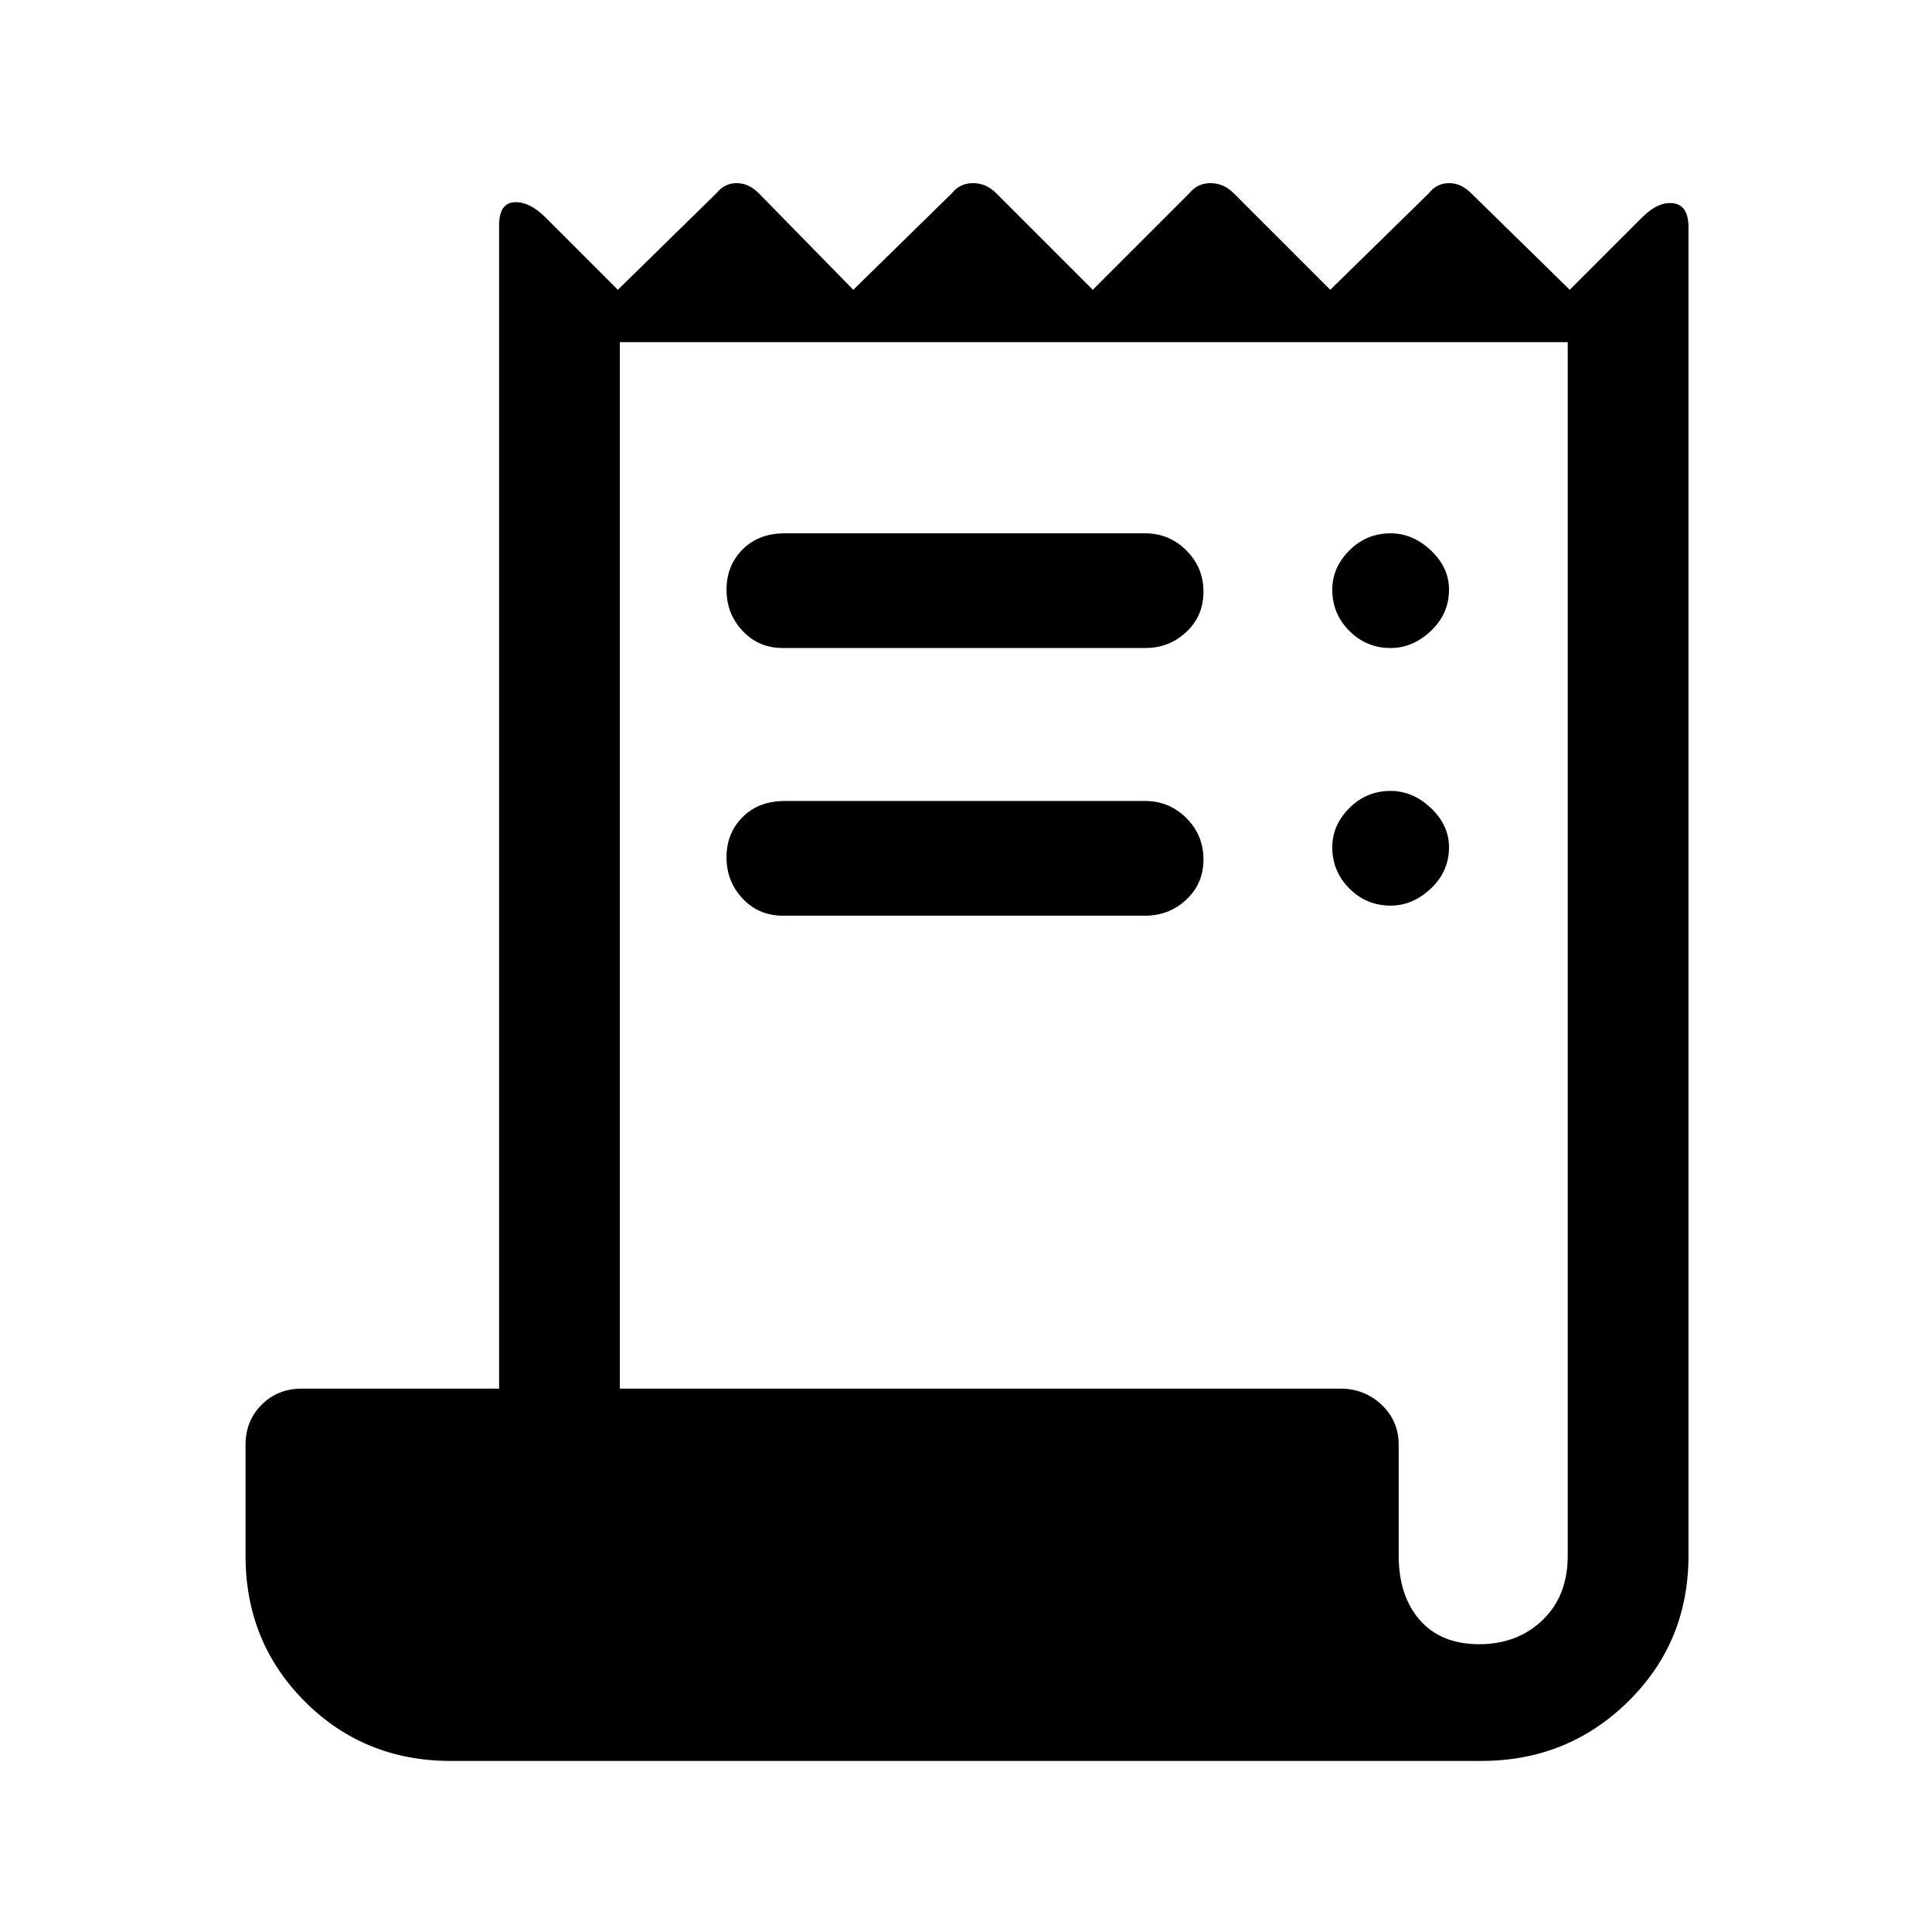 <svg xmlns="http://www.w3.org/2000/svg" height="48" width="48"><path d="M11.2 43.75Q9.05 43.75 7.575 42.275Q6.1 40.8 6.1 38.65V35.9Q6.1 35.3 6.5 34.9Q6.9 34.5 7.5 34.5H12.4V5.6Q12.4 5.05 12.775 5.025Q13.15 5 13.55 5.4L15.35 7.2L17.8 4.8Q18 4.55 18.3 4.55Q18.6 4.55 18.85 4.8L21.2 7.2L23.65 4.8Q23.85 4.55 24.175 4.55Q24.5 4.55 24.75 4.8L27.15 7.2L29.55 4.8Q29.75 4.55 30.075 4.55Q30.4 4.55 30.65 4.8L33.05 7.2L35.5 4.8Q35.7 4.55 36 4.55Q36.3 4.55 36.55 4.8L39 7.2L40.8 5.4Q41.2 5 41.575 5.05Q41.95 5.1 41.95 5.65V38.65Q41.95 40.8 40.45 42.275Q38.95 43.75 36.8 43.75ZM36.75 40.85Q37.7 40.85 38.325 40.25Q38.95 39.65 38.95 38.65V8.5H15.4V34.5H33.3Q33.9 34.5 34.325 34.9Q34.75 35.3 34.75 35.9V38.65Q34.75 39.65 35.275 40.25Q35.8 40.85 36.75 40.85ZM19.45 16.1Q18.85 16.1 18.45 15.675Q18.05 15.25 18.05 14.65Q18.05 14.05 18.45 13.65Q18.85 13.25 19.5 13.25H28.45Q29.05 13.25 29.475 13.675Q29.9 14.1 29.9 14.7Q29.9 15.3 29.475 15.7Q29.05 16.1 28.45 16.1ZM19.45 22.75Q18.85 22.75 18.45 22.325Q18.05 21.9 18.05 21.3Q18.05 20.7 18.45 20.3Q18.85 19.9 19.5 19.9H28.45Q29.05 19.9 29.475 20.325Q29.9 20.75 29.9 21.35Q29.9 21.95 29.475 22.35Q29.05 22.75 28.45 22.75ZM34.55 16.1Q33.95 16.1 33.525 15.675Q33.1 15.25 33.1 14.65Q33.1 14.1 33.525 13.675Q33.95 13.25 34.55 13.25Q35.1 13.25 35.55 13.675Q36 14.1 36 14.65Q36 15.25 35.55 15.675Q35.1 16.1 34.55 16.1ZM34.55 22.5Q33.95 22.5 33.525 22.075Q33.1 21.65 33.1 21.05Q33.1 20.5 33.525 20.075Q33.95 19.65 34.55 19.65Q35.1 19.65 35.55 20.075Q36 20.5 36 21.05Q36 21.65 35.55 22.075Q35.1 22.5 34.55 22.5Z"/></svg>